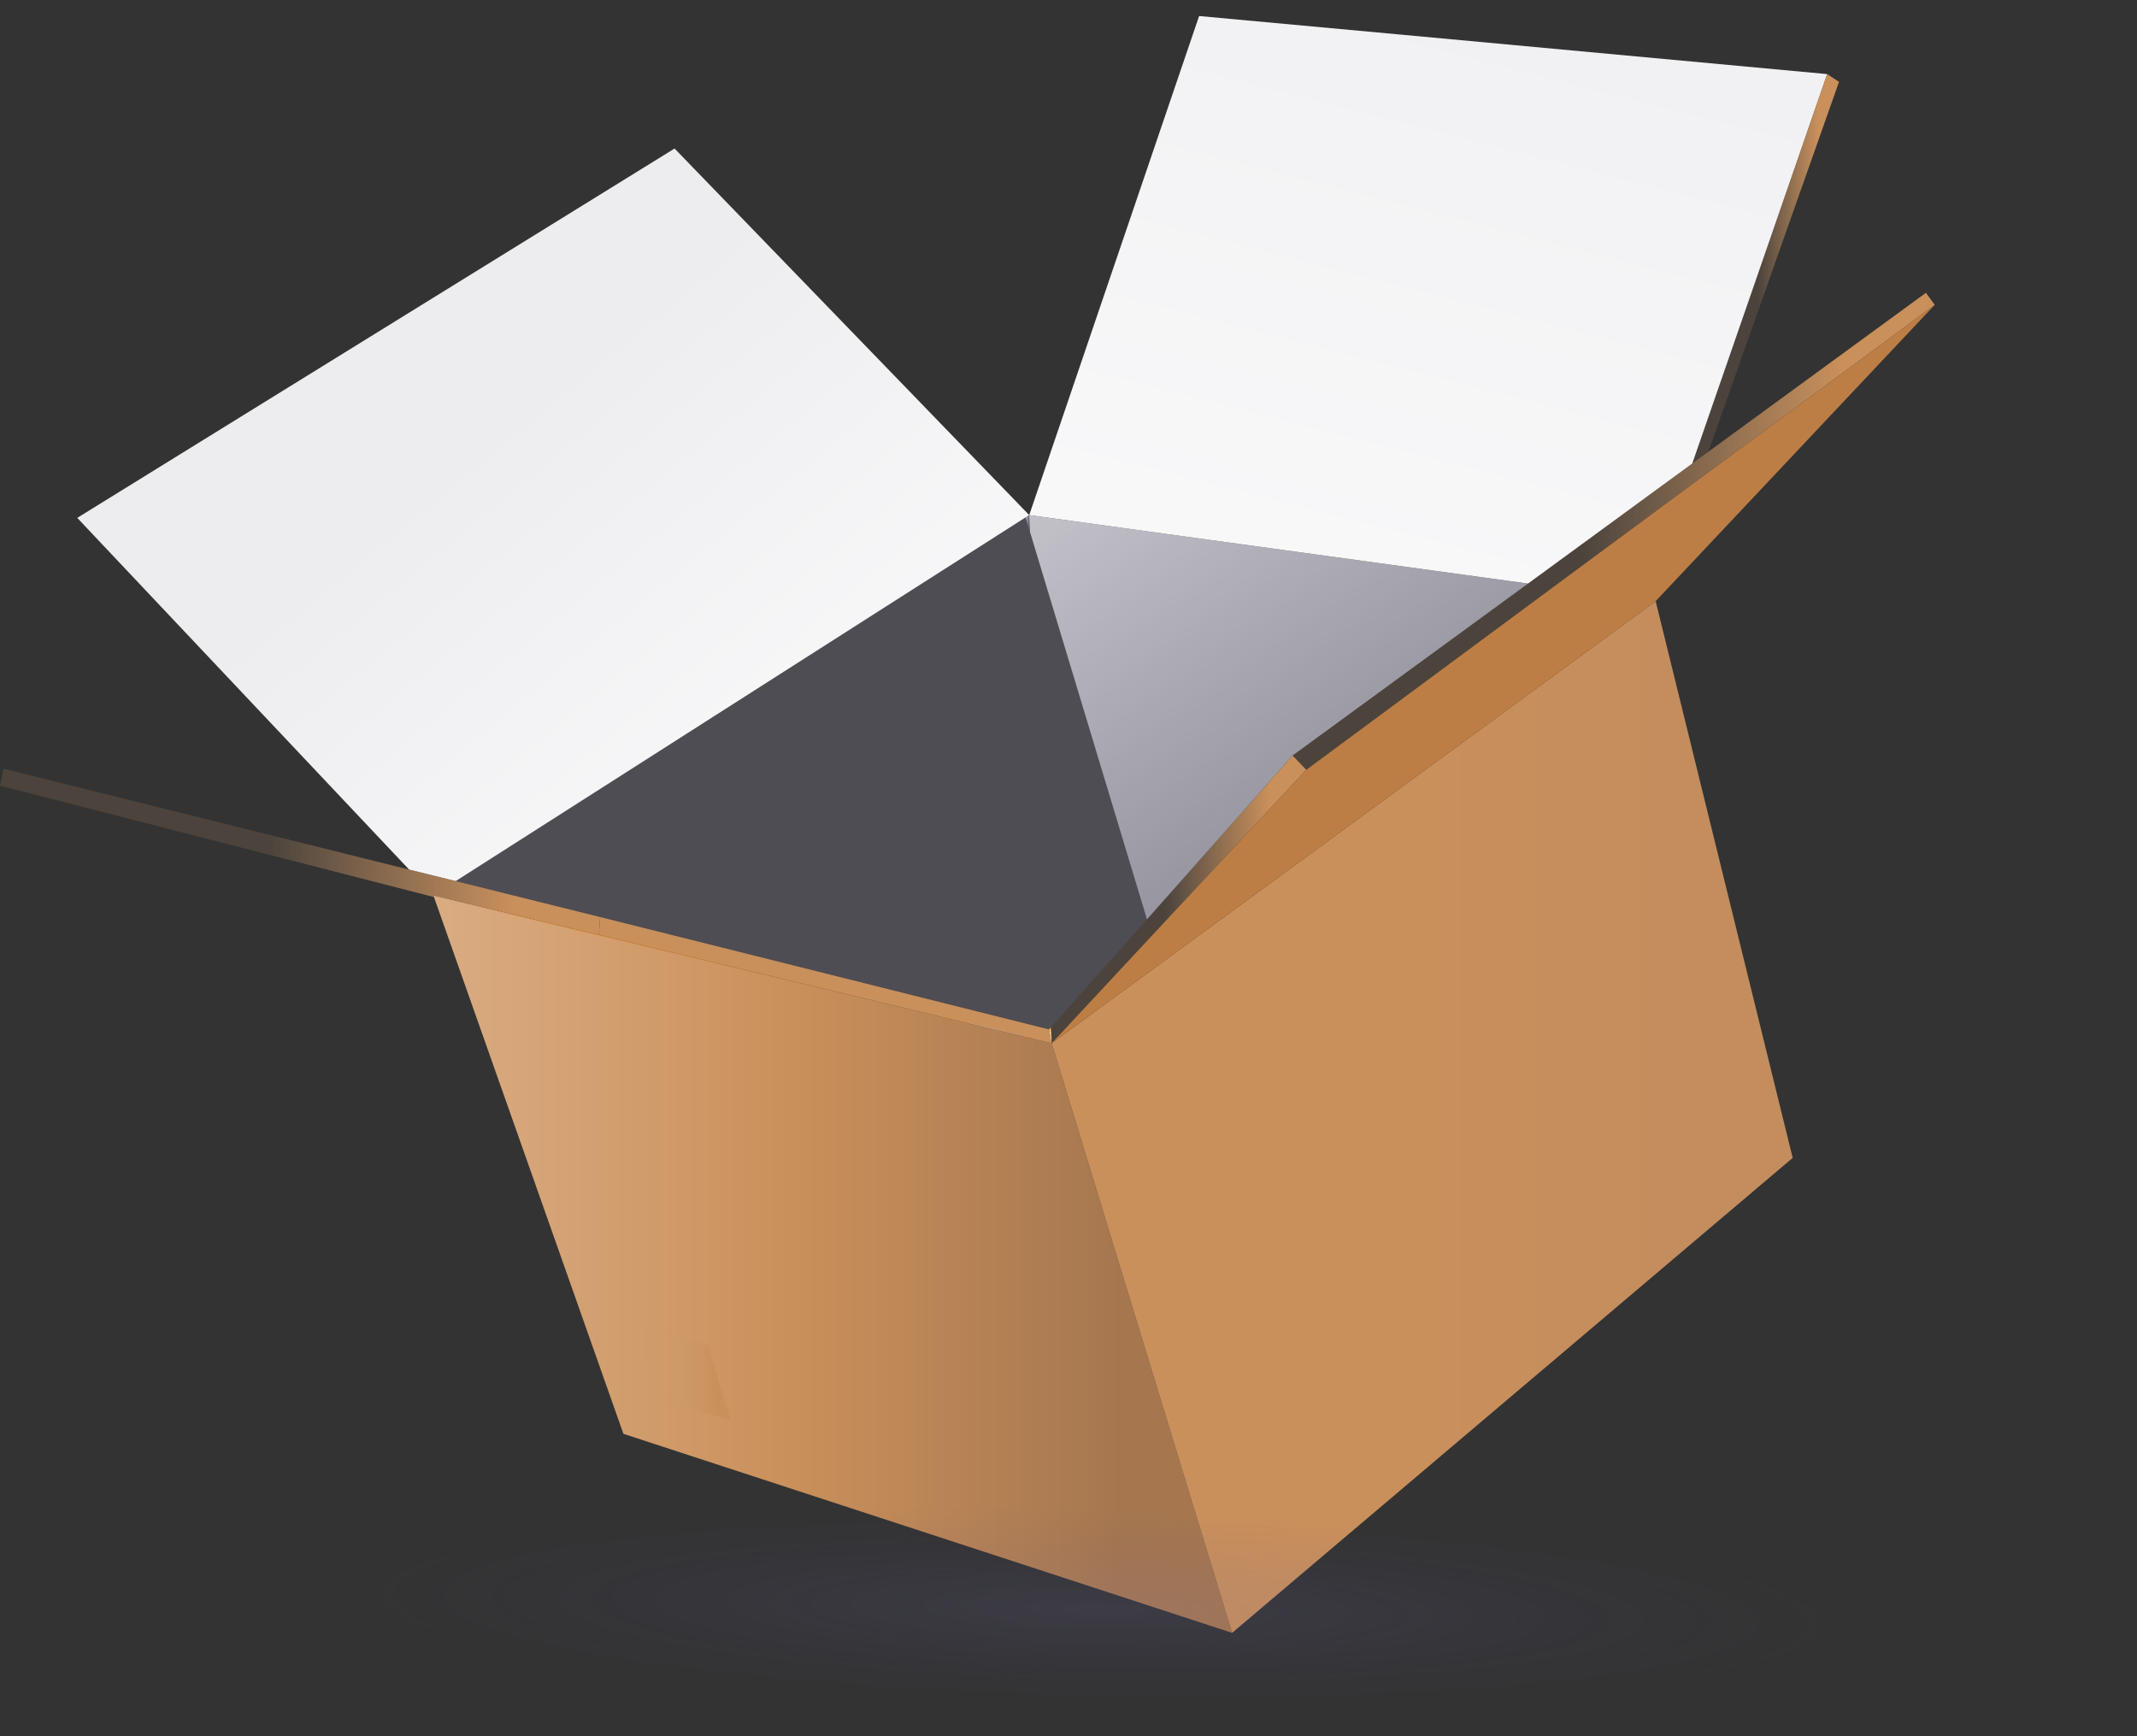 <svg width="128" height="104" viewBox="0 0 128 104" fill="none" xmlns="http://www.w3.org/2000/svg">
<rect x="0" y="0" width="128" height="104" fill="#333333" stroke="none"/>
<path d="M73.8 97.808L37.341 85.887L25.993 53.735L25.959 53.635L35.87 56.001L62.992 62.492L73.8 97.808Z" fill="url(#paint0_linear_3561_3023)"/>
<path d="M107.377 69.358L73.8 97.808L62.992 62.492L99.169 36.01L107.377 69.358Z" fill="url(#paint1_linear_3561_3023)"/>
<path d="M62.992 62.492L35.87 56.001L35.945 54.93L62.834 61.662L62.992 62.492Z" fill="#CA905B"/>
<path d="M61.688 31.859L61.43 30.995L61.647 30.855L61.688 31.859Z" fill="url(#paint2_linear_3561_3023)"/>
<path d="M91.526 34.956L77.421 45.258L76.683 46.089L68.699 55.071L66.415 47.508L61.688 31.851L61.647 30.855L91.526 34.956Z" fill="url(#paint3_linear_3561_3023)"/>
<path d="M109.444 4.438L101.362 27.767L91.526 34.955L68.708 31.825L61.647 30.854L71.823 0.96L84.075 2.089L109.444 4.438Z" fill="url(#paint4_linear_3561_3023)"/>
<path d="M109.444 4.438L101.362 27.767L102.325 27.061L110.151 4.904L109.444 4.438Z" fill="url(#paint5_linear_3561_3023)"/>
<path d="M61.647 30.854L27.297 52.779L24.507 52.09L4.627 31.021L40.405 8.897L61.647 30.854Z" fill="url(#paint6_linear_3561_3023)"/>
<path d="M115.883 18.261L101.736 28.729L101.469 28.921L100.78 29.435L93.038 35.162L78.243 46.113L77.421 45.257L91.518 34.955L101.362 27.766L102.001 27.293L102.325 27.06L115.358 17.539L115.883 18.261Z" fill="url(#paint7_linear_3561_3023)"/>
<path d="M78.244 46.112L62.992 62.491L62.834 61.661L77.422 45.257L78.244 46.112Z" fill="url(#paint8_linear_3561_3023)"/>
<path d="M62.95 61.529V61.546L62.992 62.492L62.834 61.662L62.95 61.529Z" fill="url(#paint9_linear_3561_3023)"/>
<path d="M115.883 18.261L99.169 36.01L62.992 62.492L78.243 46.113L93.038 35.163L100.78 29.435L101.469 28.921L101.736 28.729L115.883 18.261Z" fill="#BD7E45"/>
<path d="M35.87 56.001L25.959 53.635L25.993 53.735L0 47.06L0.216 46.047L24.507 52.09L27.297 52.779L35.945 54.93L35.87 56.001Z" fill="url(#paint10_linear_3561_3023)"/>
<path d="M59.76 61.704L35.87 56L26.035 53.7L57.477 61.147L59.76 61.704Z" fill="#DA851F"/>
<path d="M63.025 62.46L60.027 61.762L59.76 61.704L57.477 61.148L58.199 61.314L63.025 62.46Z" fill="url(#paint11_linear_3561_3023)"/>
<path d="M68.699 55.07L62.834 61.662L51.354 58.79L35.953 54.93L27.297 52.779L61.43 30.995L61.688 31.851L66.415 47.508L68.699 55.07Z" fill="url(#paint12_linear_3561_3023)"/>
<path d="M37.83 79.088L39.384 83.737L43.753 85.09L42.399 80.573L37.83 79.088Z" fill="url(#paint13_linear_3561_3023)"/>
<path d="M4.155 93.109C4.155 93.109 2.46 93.674 9.288 94.969C16.116 96.265 52.992 103.105 60.883 103.039C68.774 102.973 130.097 99.188 127.945 96.083C125.801 92.978 73.51 89.765 66.091 89.624C58.671 89.483 4.155 93.109 4.155 93.109Z" fill="url(#paint14_radial_3561_3023)"/>
<defs>
<linearGradient id="paint0_linear_3561_3023" x1="25.959" y1="75.721" x2="73.8" y2="75.721" gradientUnits="userSpaceOnUse">
<stop stop-color="#DAAC82"/>
<stop offset="0.448" stop-color="#CA905B"/>
<stop offset="0.859" stop-color="#A6774F"/>
</linearGradient>
<linearGradient id="paint1_linear_3561_3023" x1="62.992" y1="66.908" x2="107.377" y2="66.908" gradientUnits="userSpaceOnUse">
<stop stop-color="#CA905B"/>
<stop offset="0.448" stop-color="#CA905B"/>
<stop offset="0.859" stop-color="#C48D5E"/>
</linearGradient>
<linearGradient id="paint2_linear_3561_3023" x1="61.429" y1="31.357" x2="61.689" y2="31.357" gradientUnits="userSpaceOnUse">
<stop stop-color="#BCB6D6"/>
<stop offset="1" stop-color="#BCB6D6" stop-opacity="0.2"/>
</linearGradient>
<linearGradient id="paint3_linear_3561_3023" x1="106.554" y1="82.763" x2="64.532" y2="22.694" gradientUnits="userSpaceOnUse">
<stop stop-color="#BCB6D6" stop-opacity="0.2"/>
<stop offset="1" stop-color="#CCCBD1"/>
</linearGradient>
<linearGradient id="paint4_linear_3561_3023" x1="73.148" y1="65.968" x2="94.407" y2="-16.996" gradientUnits="userSpaceOnUse">
<stop stop-color="white"/>
<stop offset="1" stop-color="#EDEDF0"/>
</linearGradient>
<linearGradient id="paint5_linear_3561_3023" x1="101.362" y1="16.102" x2="110.151" y2="16.102" gradientUnits="userSpaceOnUse">
<stop stop-color="#CC9A6C" stop-opacity="0.16"/>
<stop offset="0.448" stop-color="#CC9A6C" stop-opacity="0.16"/>
<stop offset="0.859" stop-color="#CA905B"/>
</linearGradient>
<linearGradient id="paint6_linear_3561_3023" x1="57.753" y1="60.687" x2="29.069" y2="25.978" gradientUnits="userSpaceOnUse">
<stop stop-color="white"/>
<stop offset="1" stop-color="#EDEDF0"/>
</linearGradient>
<linearGradient id="paint7_linear_3561_3023" x1="77.421" y1="31.826" x2="115.883" y2="31.826" gradientUnits="userSpaceOnUse">
<stop stop-color="#CC9A6C" stop-opacity="0.16"/>
<stop offset="0.448" stop-color="#CC9A6C" stop-opacity="0.16"/>
<stop offset="0.859" stop-color="#CA905B"/>
</linearGradient>
<linearGradient id="paint8_linear_3561_3023" x1="62.834" y1="53.874" x2="78.244" y2="53.874" gradientUnits="userSpaceOnUse">
<stop stop-color="#CC9A6C" stop-opacity="0.16"/>
<stop offset="0.448" stop-color="#CC9A6C" stop-opacity="0.16"/>
<stop offset="0.859" stop-color="#CA905B"/>
</linearGradient>
<linearGradient id="paint9_linear_3561_3023" x1="62.887" y1="62.023" x2="63.02" y2="62.004" gradientUnits="userSpaceOnUse">
<stop stop-color="#F2882D"/>
<stop offset="0.014" stop-color="#F3913D"/>
<stop offset="0.07" stop-color="#F7B374"/>
<stop offset="0.124" stop-color="#F9CD9C"/>
<stop offset="0.173" stop-color="#FBDFBA"/>
<stop offset="0.216" stop-color="#FDEACB"/>
<stop offset="0.247" stop-color="#FCEED2"/>
<stop offset="0.502" stop-color="#FCCC65"/>
<stop offset="0.936" stop-color="#EB6600"/>
</linearGradient>
<linearGradient id="paint10_linear_3561_3023" x1="0" y1="51.024" x2="35.945" y2="51.024" gradientUnits="userSpaceOnUse">
<stop stop-color="#CC9A6C" stop-opacity="0.16"/>
<stop offset="0.448" stop-color="#CC9A6C" stop-opacity="0.16"/>
<stop offset="0.859" stop-color="#CA905B"/>
</linearGradient>
<linearGradient id="paint11_linear_3561_3023" x1="57.476" y1="61.804" x2="63.025" y2="61.804" gradientUnits="userSpaceOnUse">
<stop stop-color="#BCB6D6"/>
<stop offset="1" stop-color="#BCB6D6" stop-opacity="0.2"/>
</linearGradient>
<linearGradient id="paint12_linear_3561_3023" x1="47.998" y1="95.379" x2="47.998" y2="-23.727" gradientUnits="userSpaceOnUse">
<stop stop-color="#BCB6D6" stop-opacity="0.2"/>
<stop offset="1" stop-color="#BCB6D6" stop-opacity="0.2"/>
</linearGradient>
<linearGradient id="paint13_linear_3561_3023" x1="37.83" y1="82.089" x2="43.753" y2="82.089" gradientUnits="userSpaceOnUse">
<stop stop-color="#CC9A6C" stop-opacity="0.16"/>
<stop offset="0.448" stop-color="#CC9A6C" stop-opacity="0.16"/>
<stop offset="0.859" stop-color="#CA905B"/>
</linearGradient>
<radialGradient id="paint14_radial_3561_3023" cx="0" cy="0" r="1" gradientUnits="userSpaceOnUse" gradientTransform="translate(65.95 96.374) rotate(1.198) scale(45.188 5.957)">
<stop stop-color="#7571AC" stop-opacity="0.15"/>
<stop offset="0.547" stop-color="#59539B" stop-opacity="0.068"/>
<stop offset="1" stop-color="#473F8F" stop-opacity="0"/>
</radialGradient>
</defs>
</svg>
